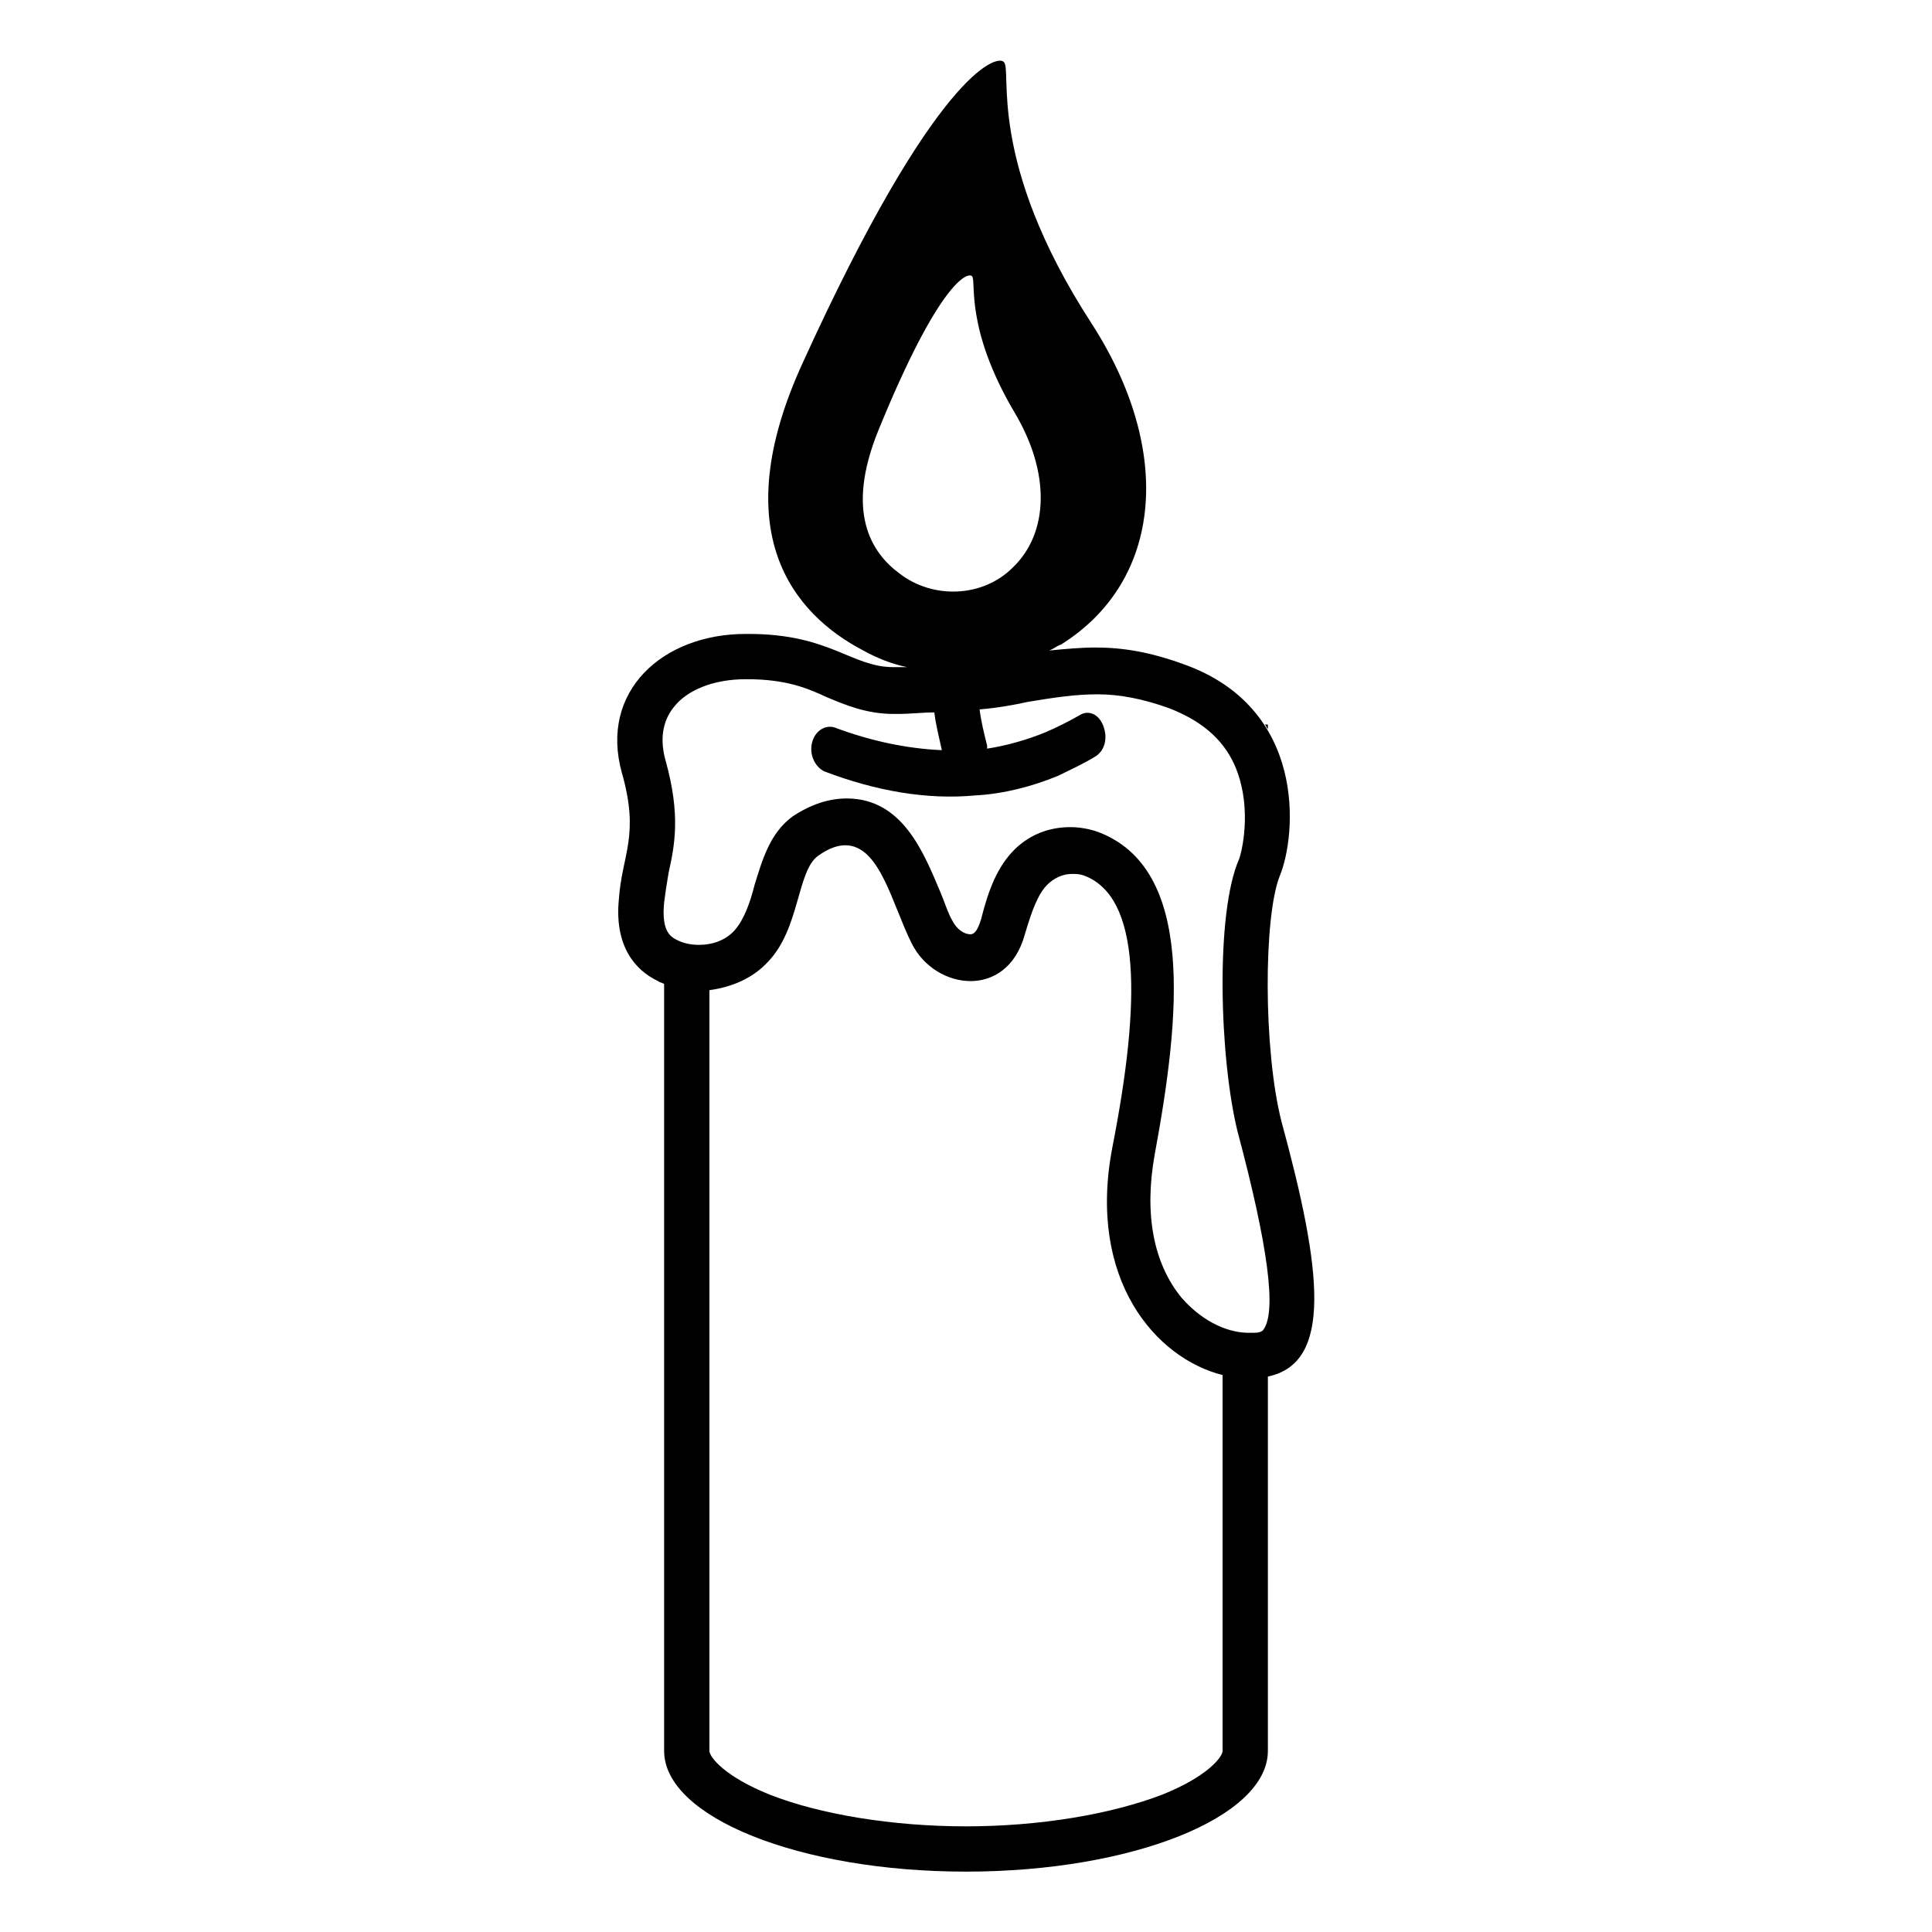 <svg width="128" height="128" xmlns="http://www.w3.org/2000/svg">
  <g>
    <path d="M84,48h-0.2c0.1,0.1,0.1,0.2,0.2,0.3V48z"/>
    <path d="M84.9,74.3c-1.2-4.7-1.2-13.6-0.1-16.3c1.1-2.7,1.8-11.1-6.4-14c-2.2-0.8-4-1.1-5.8-1.1c-1,0-2.1,0.1-3.1,0.2 c0.3-0.1,0.5-0.3,0.8-0.4c6.7-4.2,7.5-12.8,2-21.3c-7-10.8-5.2-16.8-5.8-17.3C66,3.6,61.9,4.9,53.2,24c-5.2,11.3-0.6,16.7,4,19.1 c0.9,0.5,1.9,0.9,2.9,1.1c-0.2,0-0.4,0-0.7,0h-0.2c-2.8,0-4.2-2.2-9.6-2.2c-0.1,0-0.1,0-0.2,0c-5.5,0-9.7,3.8-8.2,9.2 c1.2,4.2,0,5.4-0.2,8.4c-0.3,3.1,1.1,4.7,2.6,5.4c0.1,0.1,0.3,0.1,0.4,0.2V116c0,4.4,9,8,20,8s20-3.6,20-8V91.2 C88.3,90.3,87.6,84.2,84.9,74.3z M59.6,38c-1.9-1.4-3.6-4.1-1.4-9.5c4-9.8,5.9-10.5,6.2-10.2c0.3,0.3-0.5,3.4,2.8,9 c2.4,4,2.3,8-0.1,10.3C65.1,39.6,61.8,39.7,59.6,38z M81,116c0,0.4-1,1.7-4,2.9c-3.4,1.3-8.1,2.1-13,2.1s-9.7-0.8-13-2.1 c-3-1.2-4-2.5-4-2.9V65.6c1.5-0.2,2.9-0.8,3.9-1.9c2.1-2.2,1.9-6,3.3-7c0.7-0.5,1.3-0.7,1.8-0.7c2.3,0,3.1,3.9,4.4,6.5 c0.8,1.6,2.4,2.5,3.9,2.5s3-0.9,3.6-3.1c0.5-1.7,0.9-2.7,1.5-3.3c0.4-0.4,1-0.7,1.6-0.7c0.3,0,0.5,0,0.8,0.1 c3.8,1.4,3.8,8.3,1.9,18C72,84.8,76.6,90,81,91.1V116z M83.7,88.1c0,0-0.1,0.2-0.6,0.2c-0.1,0-0.2,0-0.4,0c-1.2,0-2.9-0.6-4.4-2.3 c-1.9-2.3-2.5-5.6-1.8-9.5c1.7-9.2,2.7-19-3.8-21.4c-0.6-0.2-1.2-0.3-1.8-0.3c-1.4,0-2.7,0.5-3.7,1.5c-1.1,1.1-1.7,2.6-2.2,4.6 c-0.1,0.3-0.3,1-0.7,1c-0.4,0-0.9-0.3-1.2-0.9c-0.3-0.5-0.5-1.2-0.8-1.9c-1.1-2.6-2.5-6.2-6.2-6.2c-1.2,0-2.4,0.4-3.6,1.2 c-1.5,1.1-2,2.9-2.5,4.5c-0.3,1.2-0.7,2.3-1.3,3c-0.6,0.7-1.5,1-2.4,1c-0.5,0-1-0.1-1.4-0.3c-0.4-0.2-1.1-0.5-0.9-2.5 c0.1-0.8,0.2-1.4,0.3-2c0.4-1.8,0.8-3.8-0.2-7.4c-0.4-1.4-0.2-2.6,0.5-3.5c0.9-1.2,2.7-1.9,4.8-1.9h0.1c2.6,0,4,0.6,5.3,1.2 c1.2,0.5,2.6,1.1,4.4,1.1h0.3c0.8,0,1.6-0.1,2.4-0.1c0.1,0.8,0.3,1.6,0.5,2.5c-2.3-0.1-4.7-0.6-7.1-1.5c-0.6-0.2-1.3,0.2-1.5,1 s0.2,1.6,0.8,1.9c3.4,1.3,6.8,1.9,10,1.6c1.9-0.1,3.8-0.6,5.5-1.3c0.8-0.4,1.7-0.8,2.5-1.3c0.6-0.4,0.8-1.2,0.5-2 c-0.3-0.8-1-1.1-1.6-0.7c-0.7,0.4-1.5,0.8-2.2,1.1c-1.2,0.5-2.6,0.9-3.9,1.1c0-0.1,0-0.1,0-0.2c-0.2-0.8-0.4-1.6-0.5-2.4 c1.2-0.1,2.3-0.3,3.2-0.5c1.8-0.3,3.2-0.5,4.6-0.5c1.5,0,3,0.3,4.7,0.9c2.1,0.8,3.6,2,4.4,3.8c1.1,2.5,0.6,5.3,0.3,6.2 C80.5,60.5,80.8,70.2,82,75C84,82.5,84.6,86.9,83.7,88.1z"/>
  </g>
</svg>